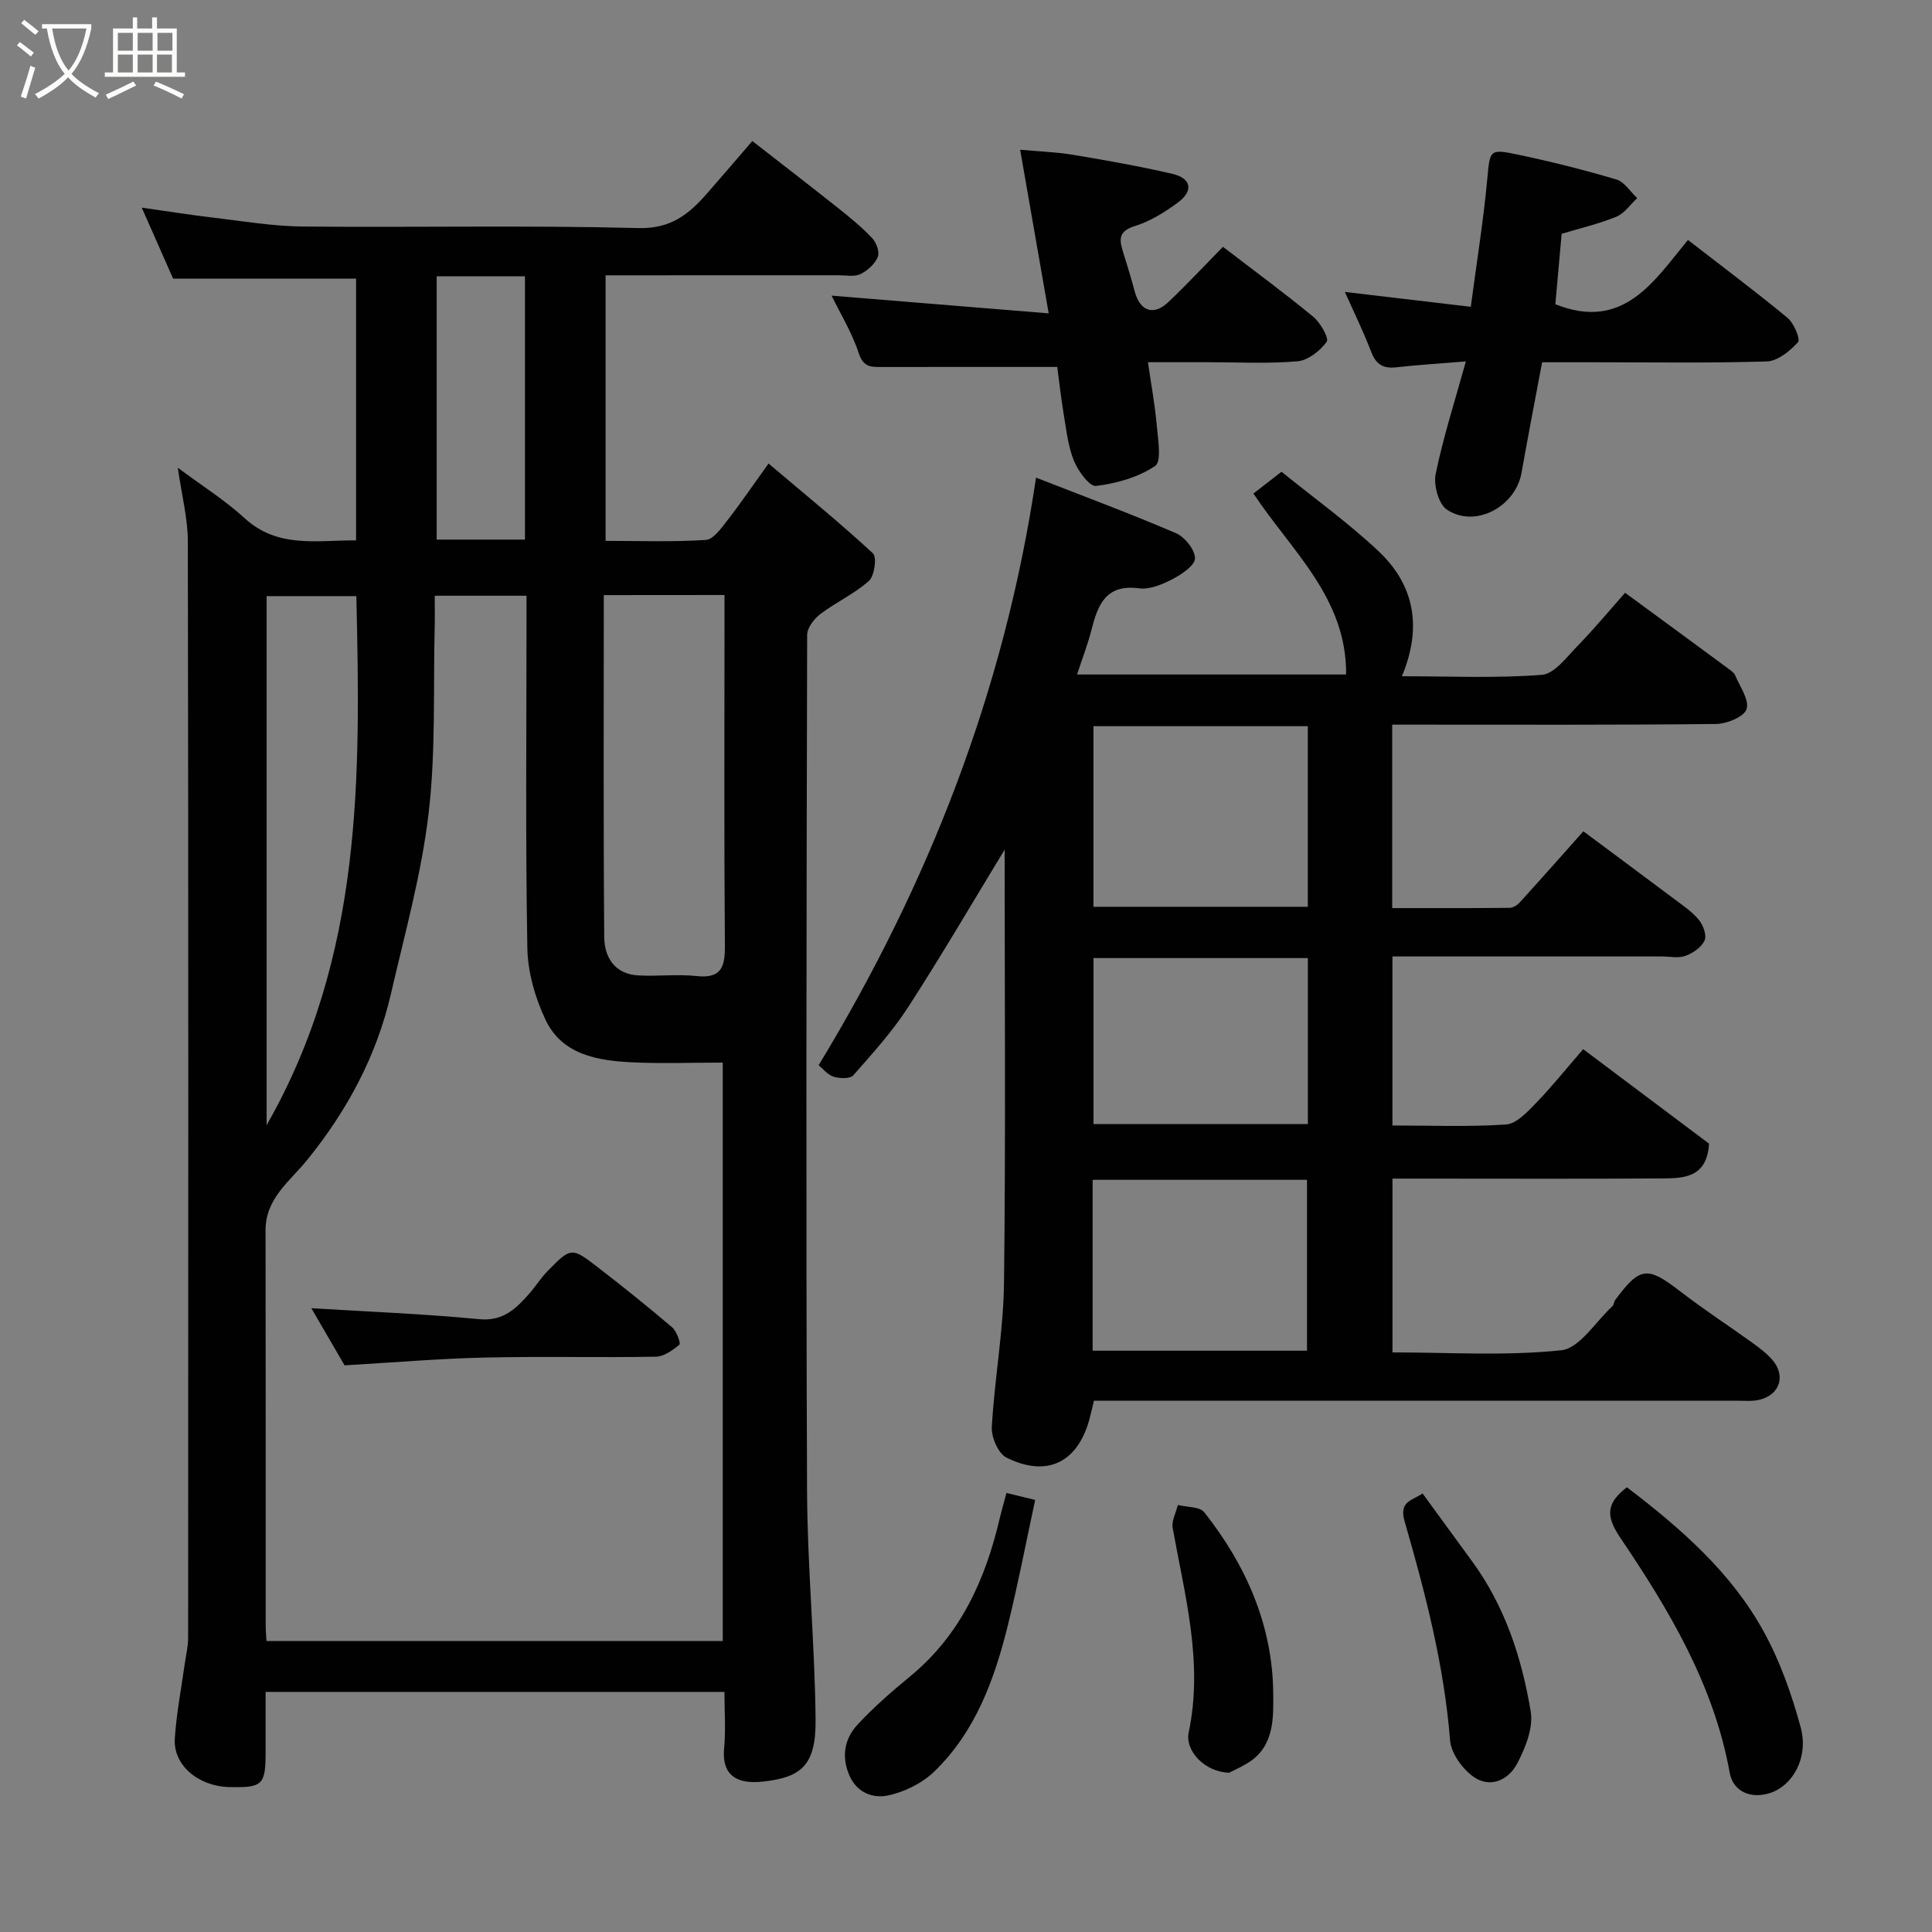 <svg enable-background="new 0 0 400 400" viewBox="0 0 400 400" xmlns="http://www.w3.org/2000/svg"><rect x="0" y="0" width="400" height="400" fill="#808080" stroke="none"/><path d="m6.4 11.7c-1-.8-1.9-1.6-2.9-2.3l.6-.7c.9.7 1.9 1.4 2.9 2.2zm-2.1 8.3c.7-2.1 1.4-4.2 2-6.4.2.1.6.3 1 .4-.7 2.3-1.3 4.4-1.9 6.4zm3-12.8c-1.1-.9-2.1-1.7-2.9-2.4l.6-.7c1 .8 2 1.5 3 2.4zm1.4-1.3v-.9h10.2v.9c-.9 4.2-2.3 7.3-4.1 9.4 1.3 1.4 3.2 2.7 5.7 4-.2.2-.4.5-.7.9-2.5-1.4-4.4-2.7-5.7-4.2-1.4 1.5-3.5 3-6.1 4.4 0 0 0 0-.1-.1-.3-.4-.5-.7-.7-.8 2.7-1.4 4.7-2.8 6.2-4.2-1.8-2.2-3-5.3-3.7-9.4zm9.2 0h-7.1c.6 3.8 1.7 6.7 3.4 8.7 1.7-2 2.9-4.8 3.7-8.7z" fill="#fbfcfa"/><path d="m31.6 3.6h.9v2.3h4.1v9.1h1.7v.9h-16.6v-.9h1.7v-9.1h4.1v-2.3h.9v2.3h3.1v-2.3zm-4 13.3.6.8c-1.9.9-3.8 1.9-5.8 2.8-.2-.3-.3-.6-.5-.9 2-.9 3.9-1.8 5.7-2.7zm-3.2-10.1v3.7h3.1v-3.7zm0 4.5v3.7h3.1v-3.7zm4.1-4.5v3.7h3.1v-3.7zm0 4.5v3.7h3.1v-3.7zm9.1 9.1c-2.1-1.1-4.1-2-5.8-2.7l.5-.8c2.2.9 4.1 1.8 5.8 2.6zm-1.9-13.6h-3.1v3.7h3.1zm-3.2 4.5v3.7h3.1v-3.7z" fill="#fbfcfa"/><g fill="#010101"><path d="m159.12 95.97c7.55 6.39 14.78 12.28 21.61 18.59.85.79.33 4.67-.83 5.71-3 2.68-6.82 4.41-10.06 6.86-1.3.98-2.72 2.86-2.73 4.34-.14 59-.25 117.99-.02 176.99.06 15.87 1.61 31.74 1.77 47.61.1 9.67-3.22 11.91-10.8 12.78-6.64.77-8.57-2.35-8.14-6.86.36-3.77.07-7.6.07-11.7-31.75 0-63.14 0-95 0v12.55c-.01 6.72-.64 7.32-7.54 7.15-6.4-.16-11.61-4.53-11.26-10.03.33-5.19 1.35-10.34 2.06-15.5.25-1.78.7-3.57.7-5.35.04-75.66.07-151.33-.06-226.99-.01-4.82-1.27-9.63-2.08-15.29 5.06 3.78 9.78 6.74 13.83 10.45 6.86 6.29 14.9 4.56 23.08 4.6 0-18.28 0-36.22 0-54.19-12.46 0-24.94 0-37.88 0-1.87-4.23-4.01-9.09-6.49-14.7 5.47.77 10.08 1.52 14.72 2.06 6.19.73 12.39 1.79 18.6 1.85 23.16.22 46.34-.28 69.49.32 6.72.18 10.45-2.86 14.21-7.15 2.93-3.35 5.82-6.73 9.39-10.87 6.12 4.77 12.01 9.3 17.82 13.92 2.44 1.94 4.88 3.93 7.01 6.2.86.92 1.57 2.9 1.15 3.89-.62 1.46-2.13 2.83-3.6 3.54-1.23.6-2.94.24-4.43.24-15.98.01-31.97.01-48.33.01v54.98c6.89 0 13.84.25 20.75-.19 1.57-.1 3.19-2.42 4.43-4.01 2.7-3.46 5.17-7.1 8.56-11.81zm-9.48 243.78c0-40.07 0-79.79 0-119.75-6.51 0-12.67.24-18.81-.06-7.14-.35-14.43-1.56-17.86-8.76-2.18-4.57-3.7-9.91-3.79-14.94-.4-22.49-.17-44.99-.17-67.49 0-1.78 0-3.56 0-5.41-6.61 0-12.66 0-19 0 0 2.31.04 4.29-.01 6.27-.32 12.93.25 25.97-1.26 38.77-1.47 12.55-4.92 24.88-7.77 37.25-2.97 12.93-9.05 24.27-17.44 34.61-3.46 4.26-8.56 7.89-8.55 14.43.05 27.33.02 54.66.03 81.99 0 .96.1 1.92.16 3.1 31.58-.01 62.84-.01 94.47-.01zm-24.63-216.54c0 23.9-.1 47.35.09 70.8.03 4.21 2.2 7.68 7.06 7.94 4 .22 8.06-.3 12.03.13 5.26.57 5.93-1.97 5.89-6.41-.18-22.14-.08-44.29-.08-66.44 0-1.94 0-3.89 0-6.04-8.47.02-16.4.02-24.99.02zm-69.81 109.74c19.98-34.95 19.43-72.25 18.58-109.53-6.55 0-12.6 0-18.58 0zm35.21-175.75v54.52h18.28c0-18.32 0-36.35 0-54.52-6.25 0-12.18 0-18.28 0z"/><path d="m226.49 290c-.37 1.53-.64 2.77-.98 4-2.48 8.84-8.79 11.93-17.14 7.78-1.7-.85-3.15-4.23-3.03-6.34.57-9.98 2.41-19.92 2.53-29.89.36-30.15.13-60.32.13-89.64-6.4 10.52-12.93 21.7-19.95 32.57-3.27 5.06-7.38 9.61-11.38 14.15-.67.76-2.85.69-4.1.28-1.29-.43-2.29-1.73-3.08-2.37 22.76-37.49 38.46-77.5 45.01-121.65 9.7 3.79 19.43 7.41 28.95 11.49 1.84.79 3.93 3.4 3.96 5.2.02 1.44-2.71 3.31-4.59 4.29-2.11 1.1-4.74 2.23-6.95 1.94-6.95-.93-8.58 3.43-9.91 8.65-.76 2.98-1.88 5.86-2.97 9.19h55.71c.13-15.85-11.28-25.53-19.19-37.47 1.53-1.19 3.4-2.64 5.81-4.51 6.64 5.38 13.7 10.46 20 16.36 7.49 7.01 9.2 15.76 4.93 25.98 9.91 0 19.48.44 28.96-.29 2.63-.2 5.17-3.7 7.43-6.01 3.43-3.52 6.57-7.32 9.82-10.98 7.46 5.47 14.43 10.58 21.38 15.71.53.39 1.17.83 1.41 1.39.98 2.33 2.95 5.07 2.36 6.98-.49 1.57-4.06 3.05-6.29 3.08-20.5.23-40.99.14-61.49.14-1.79 0-3.57 0-5.59 0v37.98c8.1 0 16.19.03 24.29-.05.71-.01 1.59-.53 2.09-1.09 4.32-4.75 8.58-9.57 13.2-14.76 6.13 4.57 12.39 9.2 18.61 13.87 1.83 1.38 3.81 2.68 5.26 4.41.92 1.09 1.71 3.23 1.23 4.31-.62 1.41-2.41 2.64-3.97 3.2-1.47.54-3.29.12-4.96.12-18.47 0-36.93 0-55.7 0v35c7.97 0 15.78.32 23.53-.21 2.16-.15 4.39-2.58 6.15-4.39 3.21-3.3 6.1-6.92 9.81-11.2 8.93 6.7 17.61 13.21 26.06 19.56-.44 7.12-5.29 7.17-9.81 7.2-16.66.11-33.33.04-49.99.04-1.81 0-3.61 0-5.74 0v35.98c11.75 0 23.45.77 34.93-.44 3.81-.4 7.1-5.9 10.59-9.11.33-.3.32-.94.61-1.33 5.16-6.94 6.65-7.01 13.59-1.65 4.78 3.69 9.86 6.99 14.76 10.52 1.46 1.05 2.94 2.16 4.12 3.5 2.84 3.24 1.69 7.18-2.47 8.28-1.57.41-3.31.23-4.97.23-42.48 0-84.98 0-127.47 0-1.82 0-3.63 0-5.5 0zm44.28-139.65c-15.09 0-29.8 0-44.38 0v37.39h44.38c0-12.51 0-24.77 0-37.39zm-44.55 129.3h44.38c0-12.07 0-23.78 0-35.38-14.99 0-29.57 0-44.38 0zm44.56-81.29c-15.12 0-29.82 0-44.38 0v34.37h44.38c0-11.52 0-22.78 0-34.37z"/><path d="m218.89 75.97c-12.42 0-24.31-.01-36.2.01-2.18 0-3.9.18-4.88-2.81-1.4-4.29-3.83-8.25-5.64-11.96 14.8 1.21 29.66 2.42 44.95 3.67-2.1-12.04-3.94-22.61-5.91-33.88 3.67.34 7.35.46 10.94 1.05 6.9 1.15 13.79 2.37 20.6 3.95 3.92.91 4.39 3.53 1.12 5.93-2.71 2-5.72 3.89-8.9 4.87-3.25 1-3.31 2.61-2.52 5.15.87 2.79 1.74 5.59 2.49 8.41 1.09 4.08 3.9 5.09 6.97 2.17 3.86-3.67 7.49-7.56 11.29-11.43 6.38 4.9 12.68 9.52 18.69 14.48 1.48 1.22 3.31 4.46 2.79 5.18-1.36 1.88-3.85 3.85-6.04 4.04-6.12.54-12.31.19-18.47.19-3.81 0-7.63 0-12.5 0 .67 4.62 1.45 8.86 1.83 13.13.25 2.86 1.04 7.42-.34 8.35-3.48 2.35-7.99 3.62-12.24 4.14-1.35.17-3.76-3.15-4.61-5.29-1.24-3.13-1.58-6.63-2.15-10-.53-3.22-.88-6.49-1.27-9.35z"/><path d="m319.28 75c-1.47 7.85-2.93 15.35-4.26 22.87-1.24 7.05-9.59 11.54-15.45 7.65-1.73-1.15-2.8-5.1-2.33-7.39 1.56-7.6 3.96-15.03 6.25-23.3-5.35.44-9.91.71-14.45 1.22-2.7.3-4.16-.62-5.15-3.21-1.63-4.24-3.64-8.34-5.45-12.4 8.57 1.01 17.14 2.03 26.07 3.08 1.22-9.2 2.6-17.73 3.4-26.3.58-6.17.36-6.48 6.44-5.19 6.83 1.44 13.62 3.14 20.3 5.13 1.68.5 2.89 2.53 4.32 3.86-1.43 1.32-2.65 3.17-4.35 3.86-3.71 1.51-7.65 2.42-11.3 3.52-.46 5.22-.9 10.11-1.3 14.59 14.12 5.64 20.47-4.85 27.45-13.31 7.28 5.64 14.09 10.73 20.63 16.14 1.32 1.09 2.7 4.43 2.16 5.02-1.66 1.83-4.19 3.91-6.45 3.99-11.96.37-23.96.17-35.96.17-3.32 0-6.65 0-10.57 0z"/><path d="m336.83 307.92c11.23 8.56 21.61 17.65 28.33 29.88 3.39 6.16 5.8 13.01 7.65 19.82 1.7 6.27-1.64 12.13-6.42 13.63-3.96 1.24-7.57-.34-8.27-4.21-3.29-18.25-12.58-33.75-22.69-48.72-3.13-4.64-2.72-7.19 1.4-10.4z"/><path d="m208.38 309.1c1.89.46 3.57.87 5.94 1.45-1.89 8.74-3.55 17.48-5.69 26.1-2.77 11.16-6.72 21.93-15.2 30.13-2.53 2.44-6.24 4.27-9.69 4.97-3.02.61-6.4-.57-7.95-4.32-1.64-3.97-.87-7.54 1.79-10.41 3.36-3.61 7.12-6.87 10.94-10.02 10.36-8.55 15.5-19.98 18.47-32.67.41-1.71.91-3.41 1.39-5.23z"/><path d="m294.53 309.21c3.57 4.89 6.94 9.5 10.3 14.11 6.77 9.28 10.25 19.96 12.09 31.05.56 3.37-1.1 7.51-2.8 10.74-1.79 3.43-5.61 5.24-9.11 2.71-2.28-1.65-4.58-4.84-4.79-7.51-1.23-15.55-5.13-30.51-9.42-45.37-1.19-4.12 1.54-4.25 3.73-5.73z"/><path d="m254.48 367.02c-4.94-.11-9.19-4.46-8.37-8.36 3.05-14.49-.81-28.31-3.32-42.31-.26-1.47.69-3.17 1.08-4.76 1.86.47 4.52.32 5.46 1.51 8.68 10.98 14.17 23.46 14.28 37.54.04 4.78.28 10.77-4.97 14.17-1.59 1.03-3.35 1.79-4.16 2.21z"/><path d="m71.34 282.68c-2.25-3.86-4.69-8.05-6.88-11.83 11.56.71 23.18 1.16 34.73 2.27 5 .48 7.65-2.18 10.4-5.3 1.29-1.47 2.34-3.17 3.7-4.57 4.94-5.06 5.03-5.09 10.59-.79 5.18 4 10.29 8.1 15.28 12.35.93.79 1.82 3.32 1.5 3.59-1.38 1.16-3.21 2.46-4.89 2.49-11.81.21-23.64-.1-35.45.18-9.36.21-18.7 1.01-28.98 1.61z"/></g></svg>